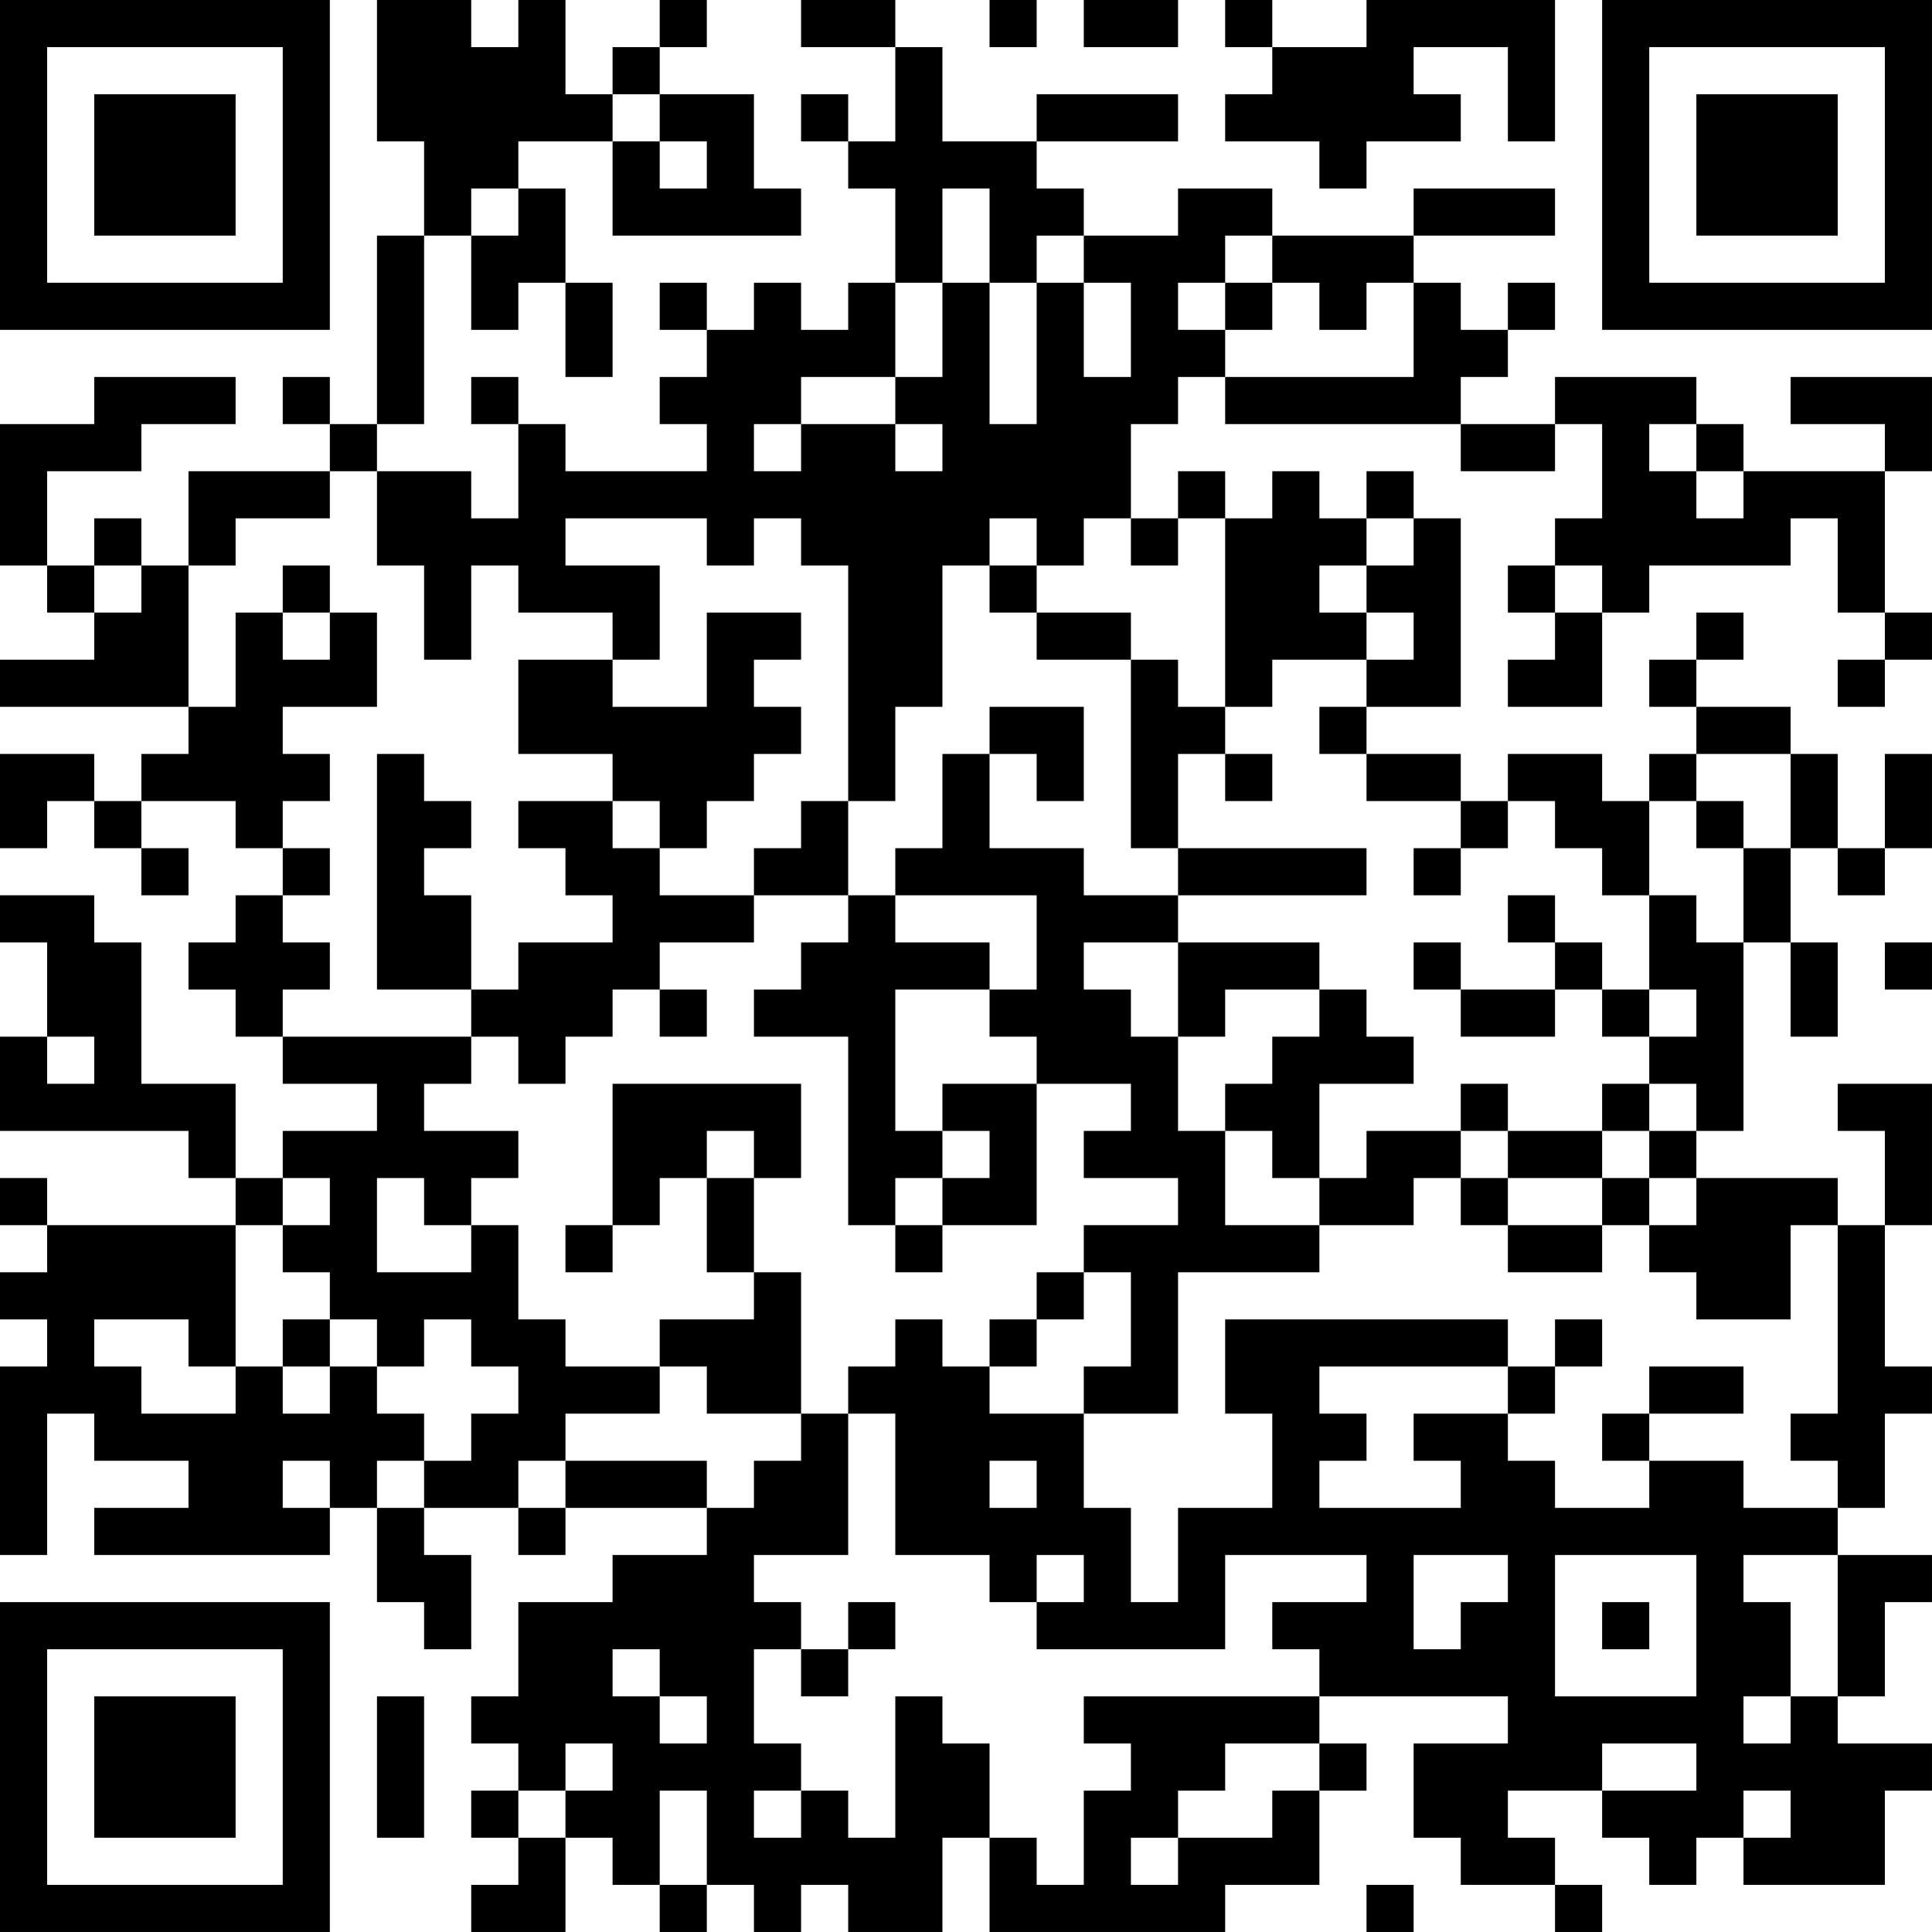<?xml version="1.0" encoding="UTF-8"?>
<svg xmlns="http://www.w3.org/2000/svg" version="1.1" width="200" height="200" viewBox="0 0 200 200"><rect x="0" y="0" width="200" height="200" fill="#ffffff"/><g transform="scale(4.878)"><g transform="translate(0,0)"><path fill-rule="evenodd" d="M8 0L8 3L9 3L9 5L8 5L8 9L7 9L7 8L6 8L6 9L7 9L7 10L4 10L4 12L3 12L3 11L2 11L2 12L1 12L1 10L3 10L3 9L5 9L5 8L2 8L2 9L0 9L0 12L1 12L1 13L2 13L2 14L0 14L0 15L4 15L4 16L3 16L3 17L2 17L2 16L0 16L0 18L1 18L1 17L2 17L2 18L3 18L3 19L4 19L4 18L3 18L3 17L5 17L5 18L6 18L6 19L5 19L5 20L4 20L4 21L5 21L5 22L6 22L6 23L8 23L8 24L6 24L6 25L5 25L5 23L3 23L3 20L2 20L2 19L0 19L0 20L1 20L1 22L0 22L0 24L4 24L4 25L5 25L5 26L1 26L1 25L0 25L0 26L1 26L1 27L0 27L0 28L1 28L1 29L0 29L0 33L1 33L1 30L2 30L2 31L4 31L4 32L2 32L2 33L7 33L7 32L8 32L8 34L9 34L9 35L10 35L10 33L9 33L9 32L11 32L11 33L12 33L12 32L15 32L15 33L13 33L13 34L11 34L11 36L10 36L10 37L11 37L11 38L10 38L10 39L11 39L11 40L10 40L10 41L12 41L12 39L13 39L13 40L14 40L14 41L15 41L15 40L16 40L16 41L17 41L17 40L18 40L18 41L20 41L20 39L21 39L21 41L26 41L26 40L28 40L28 38L29 38L29 37L28 37L28 36L32 36L32 37L30 37L30 39L31 39L31 40L33 40L33 41L34 41L34 40L33 40L33 39L32 39L32 38L34 38L34 39L35 39L35 40L36 40L36 39L37 39L37 40L40 40L40 38L41 38L41 37L39 37L39 36L40 36L40 34L41 34L41 33L39 33L39 32L40 32L40 30L41 30L41 29L40 29L40 26L41 26L41 23L39 23L39 24L40 24L40 26L39 26L39 25L36 25L36 24L37 24L37 20L38 20L38 22L39 22L39 20L38 20L38 18L39 18L39 19L40 19L40 18L41 18L41 16L40 16L40 18L39 18L39 16L38 16L38 15L36 15L36 14L37 14L37 13L36 13L36 14L35 14L35 15L36 15L36 16L35 16L35 17L34 17L34 16L32 16L32 17L31 17L31 16L29 16L29 15L31 15L31 11L30 11L30 10L29 10L29 11L28 11L28 10L27 10L27 11L26 11L26 10L25 10L25 11L24 11L24 9L25 9L25 8L26 8L26 9L31 9L31 10L33 10L33 9L34 9L34 11L33 11L33 12L32 12L32 13L33 13L33 14L32 14L32 15L34 15L34 13L35 13L35 12L38 12L38 11L39 11L39 13L40 13L40 14L39 14L39 15L40 15L40 14L41 14L41 13L40 13L40 10L41 10L41 8L38 8L38 9L40 9L40 10L37 10L37 9L36 9L36 8L33 8L33 9L31 9L31 8L32 8L32 7L33 7L33 6L32 6L32 7L31 7L31 6L30 6L30 5L33 5L33 4L30 4L30 5L27 5L27 4L25 4L25 5L23 5L23 4L22 4L22 3L25 3L25 2L22 2L22 3L20 3L20 1L19 1L19 0L17 0L17 1L19 1L19 3L18 3L18 2L17 2L17 3L18 3L18 4L19 4L19 6L18 6L18 7L17 7L17 6L16 6L16 7L15 7L15 6L14 6L14 7L15 7L15 8L14 8L14 9L15 9L15 10L12 10L12 9L11 9L11 8L10 8L10 9L11 9L11 11L10 11L10 10L8 10L8 9L9 9L9 5L10 5L10 7L11 7L11 6L12 6L12 8L13 8L13 6L12 6L12 4L11 4L11 3L13 3L13 5L17 5L17 4L16 4L16 2L14 2L14 1L15 1L15 0L14 0L14 1L13 1L13 2L12 2L12 0L11 0L11 1L10 1L10 0ZM21 0L21 1L22 1L22 0ZM23 0L23 1L25 1L25 0ZM26 0L26 1L27 1L27 2L26 2L26 3L28 3L28 4L29 4L29 3L31 3L31 2L30 2L30 1L32 1L32 3L33 3L33 0L29 0L29 1L27 1L27 0ZM13 2L13 3L14 3L14 4L15 4L15 3L14 3L14 2ZM10 4L10 5L11 5L11 4ZM20 4L20 6L19 6L19 8L17 8L17 9L16 9L16 10L17 10L17 9L19 9L19 10L20 10L20 9L19 9L19 8L20 8L20 6L21 6L21 9L22 9L22 6L23 6L23 8L24 8L24 6L23 6L23 5L22 5L22 6L21 6L21 4ZM26 5L26 6L25 6L25 7L26 7L26 8L30 8L30 6L29 6L29 7L28 7L28 6L27 6L27 5ZM26 6L26 7L27 7L27 6ZM35 9L35 10L36 10L36 11L37 11L37 10L36 10L36 9ZM7 10L7 11L5 11L5 12L4 12L4 15L5 15L5 13L6 13L6 14L7 14L7 13L8 13L8 15L6 15L6 16L7 16L7 17L6 17L6 18L7 18L7 19L6 19L6 20L7 20L7 21L6 21L6 22L10 22L10 23L9 23L9 24L11 24L11 25L10 25L10 26L9 26L9 25L8 25L8 27L10 27L10 26L11 26L11 28L12 28L12 29L14 29L14 30L12 30L12 31L11 31L11 32L12 32L12 31L15 31L15 32L16 32L16 31L17 31L17 30L18 30L18 33L16 33L16 34L17 34L17 35L16 35L16 37L17 37L17 38L16 38L16 39L17 39L17 38L18 38L18 39L19 39L19 36L20 36L20 37L21 37L21 39L22 39L22 40L23 40L23 38L24 38L24 37L23 37L23 36L28 36L28 35L27 35L27 34L29 34L29 33L26 33L26 35L22 35L22 34L23 34L23 33L22 33L22 34L21 34L21 33L19 33L19 30L18 30L18 29L19 29L19 28L20 28L20 29L21 29L21 30L23 30L23 32L24 32L24 34L25 34L25 32L27 32L27 30L26 30L26 28L32 28L32 29L28 29L28 30L29 30L29 31L28 31L28 32L31 32L31 31L30 31L30 30L32 30L32 31L33 31L33 32L35 32L35 31L37 31L37 32L39 32L39 31L38 31L38 30L39 30L39 26L38 26L38 28L36 28L36 27L35 27L35 26L36 26L36 25L35 25L35 24L36 24L36 23L35 23L35 22L36 22L36 21L35 21L35 19L36 19L36 20L37 20L37 18L38 18L38 16L36 16L36 17L35 17L35 19L34 19L34 18L33 18L33 17L32 17L32 18L31 18L31 17L29 17L29 16L28 16L28 15L29 15L29 14L30 14L30 13L29 13L29 12L30 12L30 11L29 11L29 12L28 12L28 13L29 13L29 14L27 14L27 15L26 15L26 11L25 11L25 12L24 12L24 11L23 11L23 12L22 12L22 11L21 11L21 12L20 12L20 15L19 15L19 17L18 17L18 12L17 12L17 11L16 11L16 12L15 12L15 11L12 11L12 12L14 12L14 14L13 14L13 13L11 13L11 12L10 12L10 14L9 14L9 12L8 12L8 10ZM2 12L2 13L3 13L3 12ZM6 12L6 13L7 13L7 12ZM21 12L21 13L22 13L22 14L24 14L24 18L25 18L25 19L23 19L23 18L21 18L21 16L22 16L22 17L23 17L23 15L21 15L21 16L20 16L20 18L19 18L19 19L18 19L18 17L17 17L17 18L16 18L16 19L14 19L14 18L15 18L15 17L16 17L16 16L17 16L17 15L16 15L16 14L17 14L17 13L15 13L15 15L13 15L13 14L11 14L11 16L13 16L13 17L11 17L11 18L12 18L12 19L13 19L13 20L11 20L11 21L10 21L10 19L9 19L9 18L10 18L10 17L9 17L9 16L8 16L8 21L10 21L10 22L11 22L11 23L12 23L12 22L13 22L13 21L14 21L14 22L15 22L15 21L14 21L14 20L16 20L16 19L18 19L18 20L17 20L17 21L16 21L16 22L18 22L18 26L19 26L19 27L20 27L20 26L22 26L22 23L24 23L24 24L23 24L23 25L25 25L25 26L23 26L23 27L22 27L22 28L21 28L21 29L22 29L22 28L23 28L23 27L24 27L24 29L23 29L23 30L25 30L25 27L28 27L28 26L30 26L30 25L31 25L31 26L32 26L32 27L34 27L34 26L35 26L35 25L34 25L34 24L35 24L35 23L34 23L34 24L32 24L32 23L31 23L31 24L29 24L29 25L28 25L28 23L30 23L30 22L29 22L29 21L28 21L28 20L25 20L25 19L29 19L29 18L25 18L25 16L26 16L26 17L27 17L27 16L26 16L26 15L25 15L25 14L24 14L24 13L22 13L22 12ZM33 12L33 13L34 13L34 12ZM13 17L13 18L14 18L14 17ZM36 17L36 18L37 18L37 17ZM30 18L30 19L31 19L31 18ZM19 19L19 20L21 20L21 21L19 21L19 24L20 24L20 25L19 25L19 26L20 26L20 25L21 25L21 24L20 24L20 23L22 23L22 22L21 22L21 21L22 21L22 19ZM32 19L32 20L33 20L33 21L31 21L31 20L30 20L30 21L31 21L31 22L33 22L33 21L34 21L34 22L35 22L35 21L34 21L34 20L33 20L33 19ZM23 20L23 21L24 21L24 22L25 22L25 24L26 24L26 26L28 26L28 25L27 25L27 24L26 24L26 23L27 23L27 22L28 22L28 21L26 21L26 22L25 22L25 20ZM40 20L40 21L41 21L41 20ZM1 22L1 23L2 23L2 22ZM13 23L13 26L12 26L12 27L13 27L13 26L14 26L14 25L15 25L15 27L16 27L16 28L14 28L14 29L15 29L15 30L17 30L17 27L16 27L16 25L17 25L17 23ZM15 24L15 25L16 25L16 24ZM31 24L31 25L32 25L32 26L34 26L34 25L32 25L32 24ZM6 25L6 26L5 26L5 29L4 29L4 28L2 28L2 29L3 29L3 30L5 30L5 29L6 29L6 30L7 30L7 29L8 29L8 30L9 30L9 31L8 31L8 32L9 32L9 31L10 31L10 30L11 30L11 29L10 29L10 28L9 28L9 29L8 29L8 28L7 28L7 27L6 27L6 26L7 26L7 25ZM6 28L6 29L7 29L7 28ZM33 28L33 29L32 29L32 30L33 30L33 29L34 29L34 28ZM35 29L35 30L34 30L34 31L35 31L35 30L37 30L37 29ZM6 31L6 32L7 32L7 31ZM21 31L21 32L22 32L22 31ZM30 33L30 35L31 35L31 34L32 34L32 33ZM33 33L33 36L36 36L36 33ZM37 33L37 34L38 34L38 36L37 36L37 37L38 37L38 36L39 36L39 33ZM18 34L18 35L17 35L17 36L18 36L18 35L19 35L19 34ZM34 34L34 35L35 35L35 34ZM13 35L13 36L14 36L14 37L15 37L15 36L14 36L14 35ZM8 36L8 39L9 39L9 36ZM12 37L12 38L11 38L11 39L12 39L12 38L13 38L13 37ZM26 37L26 38L25 38L25 39L24 39L24 40L25 40L25 39L27 39L27 38L28 38L28 37ZM34 37L34 38L36 38L36 37ZM14 38L14 40L15 40L15 38ZM37 38L37 39L38 39L38 38ZM29 40L29 41L30 41L30 40ZM0 0L0 7L7 7L7 0ZM1 1L1 6L6 6L6 1ZM2 2L2 5L5 5L5 2ZM34 0L34 7L41 7L41 0ZM35 1L35 6L40 6L40 1ZM36 2L36 5L39 5L39 2ZM0 34L0 41L7 41L7 34ZM1 35L1 40L6 40L6 35ZM2 36L2 39L5 39L5 36Z" fill="#000000"/></g></g></svg>

